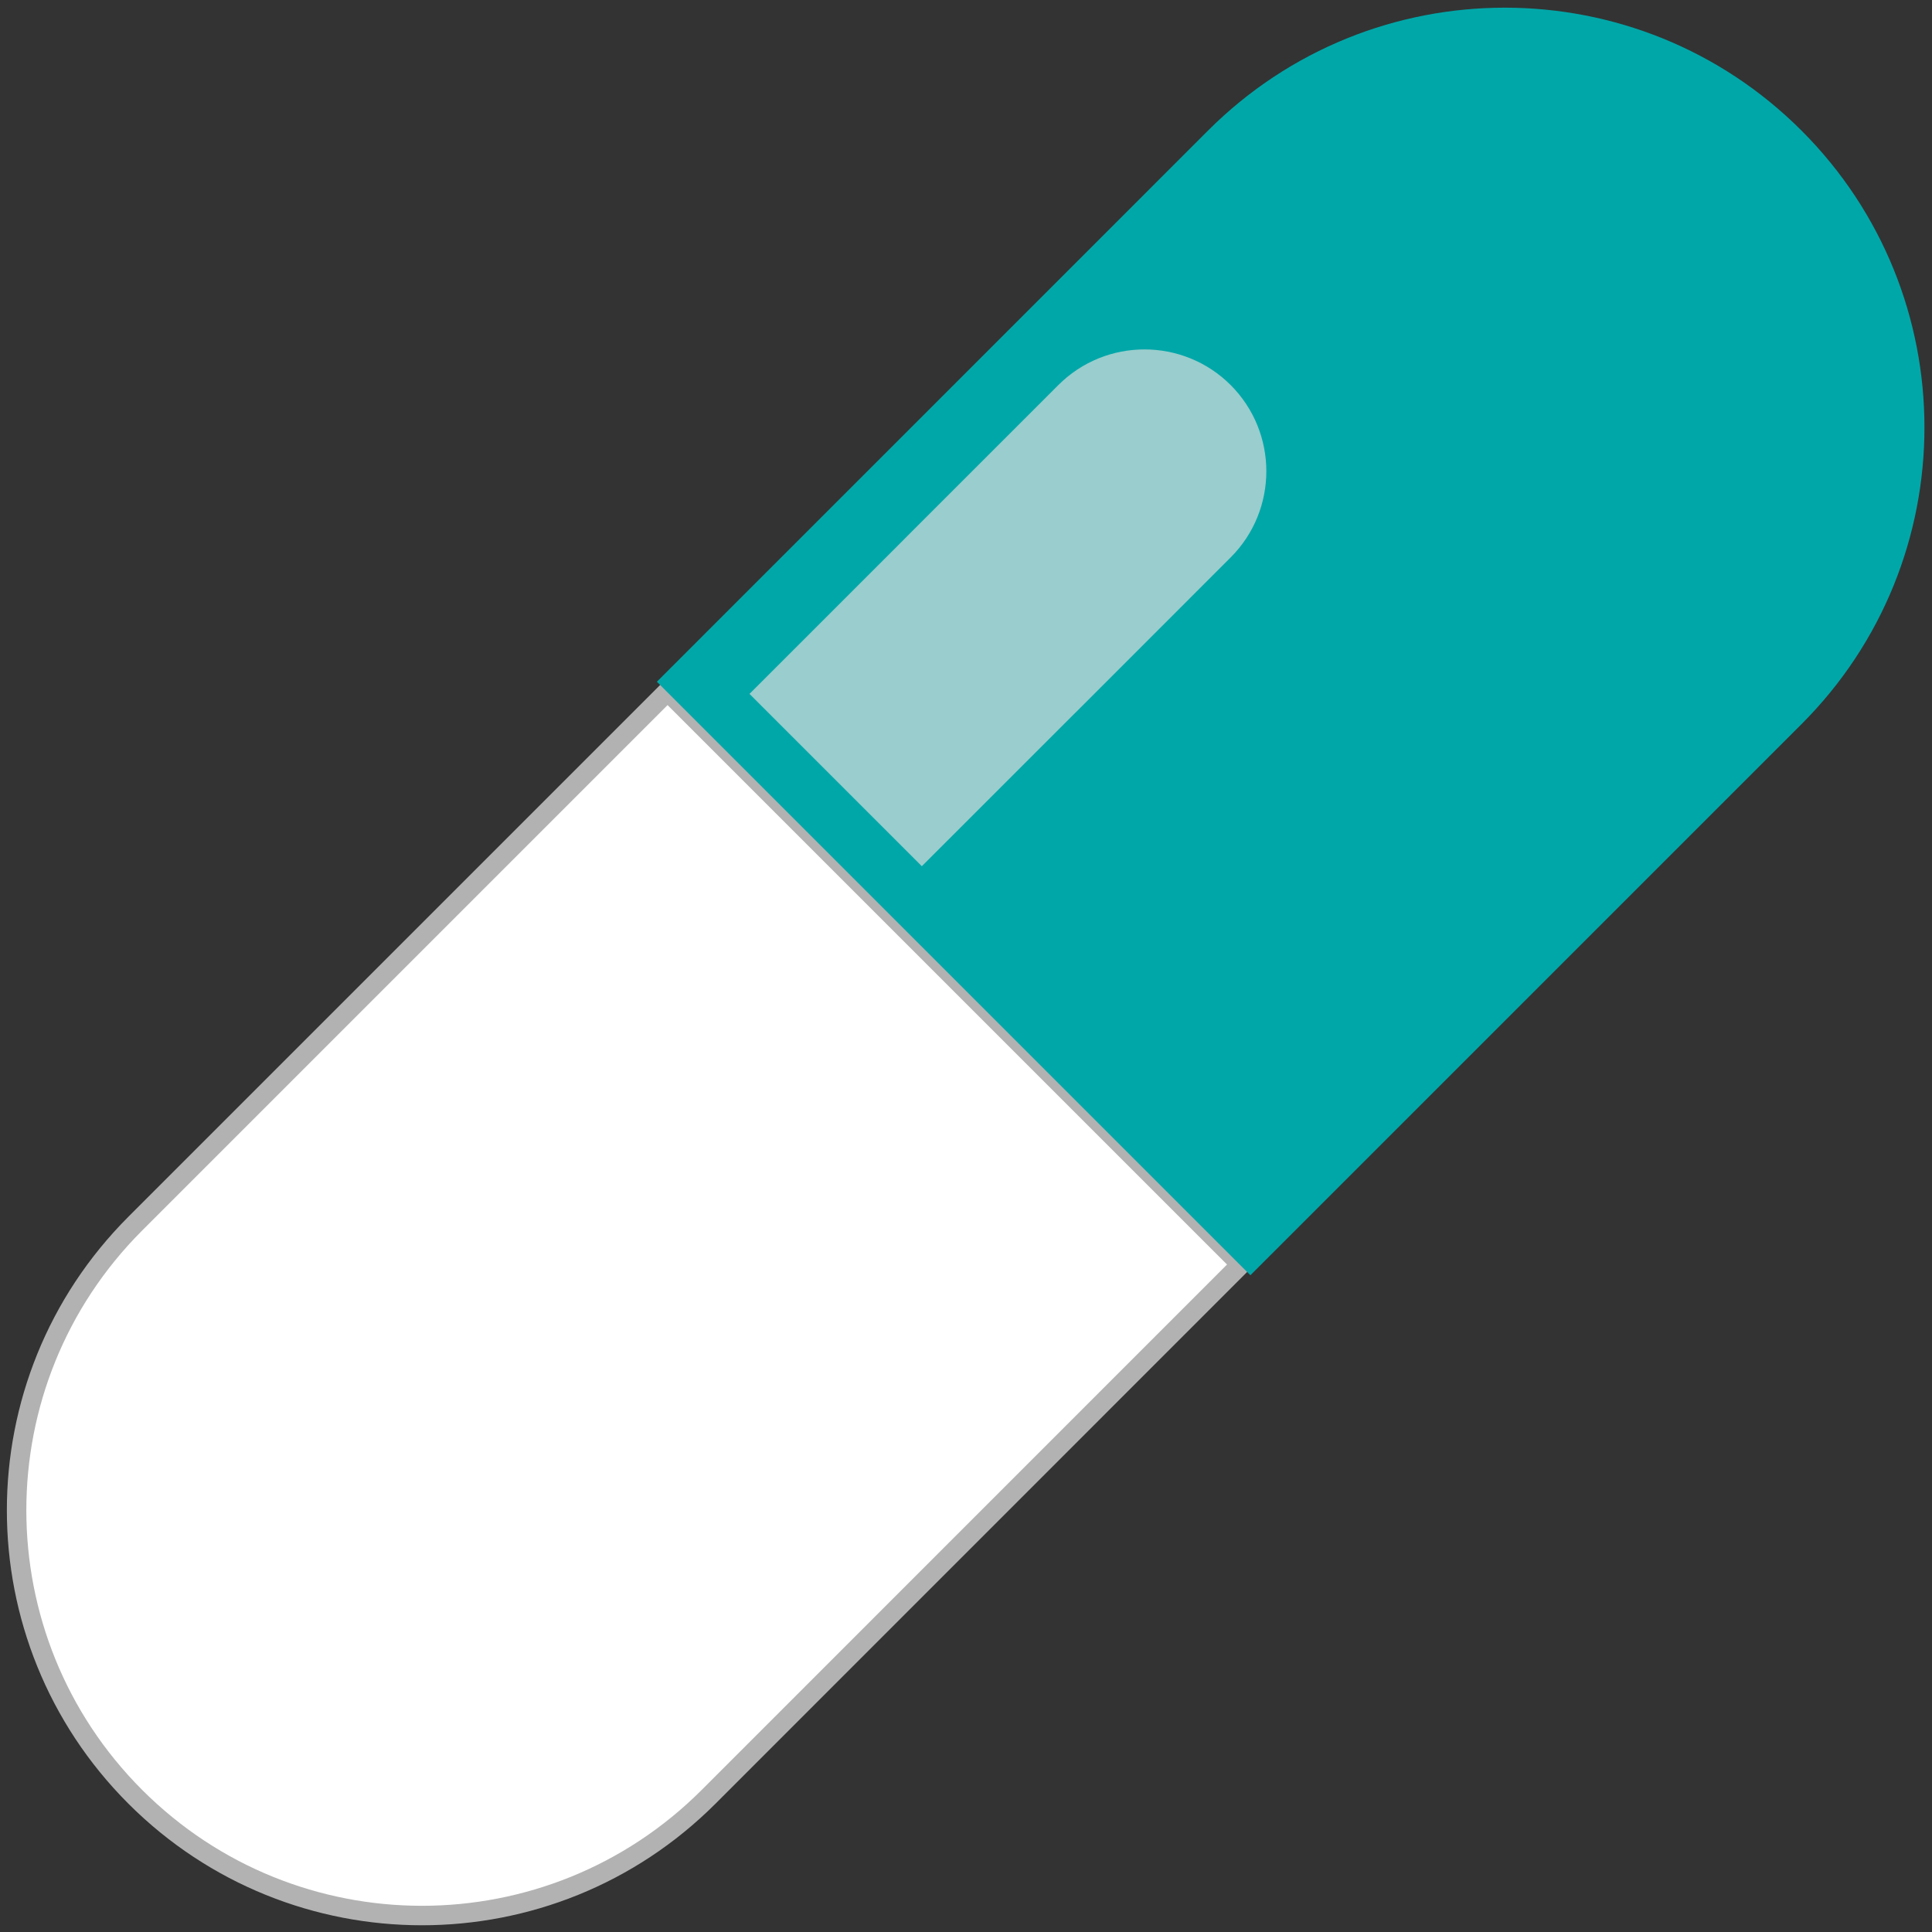 <?xml version="1.0" encoding="utf-8"?>
<!-- Generator: Adobe Illustrator 16.0.0, SVG Export Plug-In . SVG Version: 6.00 Build 0)  -->
<!DOCTYPE svg PUBLIC "-//W3C//DTD SVG 1.1//EN" "http://www.w3.org/Graphics/SVG/1.1/DTD/svg11.dtd">
<svg version="1.1" id="Ebene_1" xmlns="http://www.w3.org/2000/svg" xmlns:xlink="http://www.w3.org/1999/xlink" x="0px" y="0px"
	 width="99.21px" height="99.21px" viewBox="0 0 99.21 99.21" enable-background="new 0 0 99.21 99.21" xml:space="preserve">
<rect x="0" y="0" width="99.21" height="99.21" fill="#333333" stroke="none"/>
<g>
	<g>
		<path fill="#FFFFFF" stroke="#B2B2B2" stroke-miterlimit="10" d="M34.281,35.5L6.949,62.832c-8.129,8.13-8.129,21.307,0,29.438
			c8.128,8.126,21.307,8.126,29.436,0l27.331-27.335L34.281,35.5z"/>
		<path fill="#00A7A9" d="M64.208,65.485l28.302-28.3c8.417-8.416,8.417-22.062,0-30.479c-8.416-8.416-22.06-8.416-30.478,0
			L33.731,35.008L64.208,65.485z"/>
	</g>
	<path fill="#9ACDCD" d="M54.347,19.773l-7.64,7.638l-0.582,0.586l-7.638,7.635l8.85,8.849l7.639-7.638l0.584-0.58l7.636-7.639
		c2.442-2.443,2.443-6.406-0.002-8.853C60.751,17.333,56.788,17.334,54.347,19.773z"/>
</g>
</svg>
